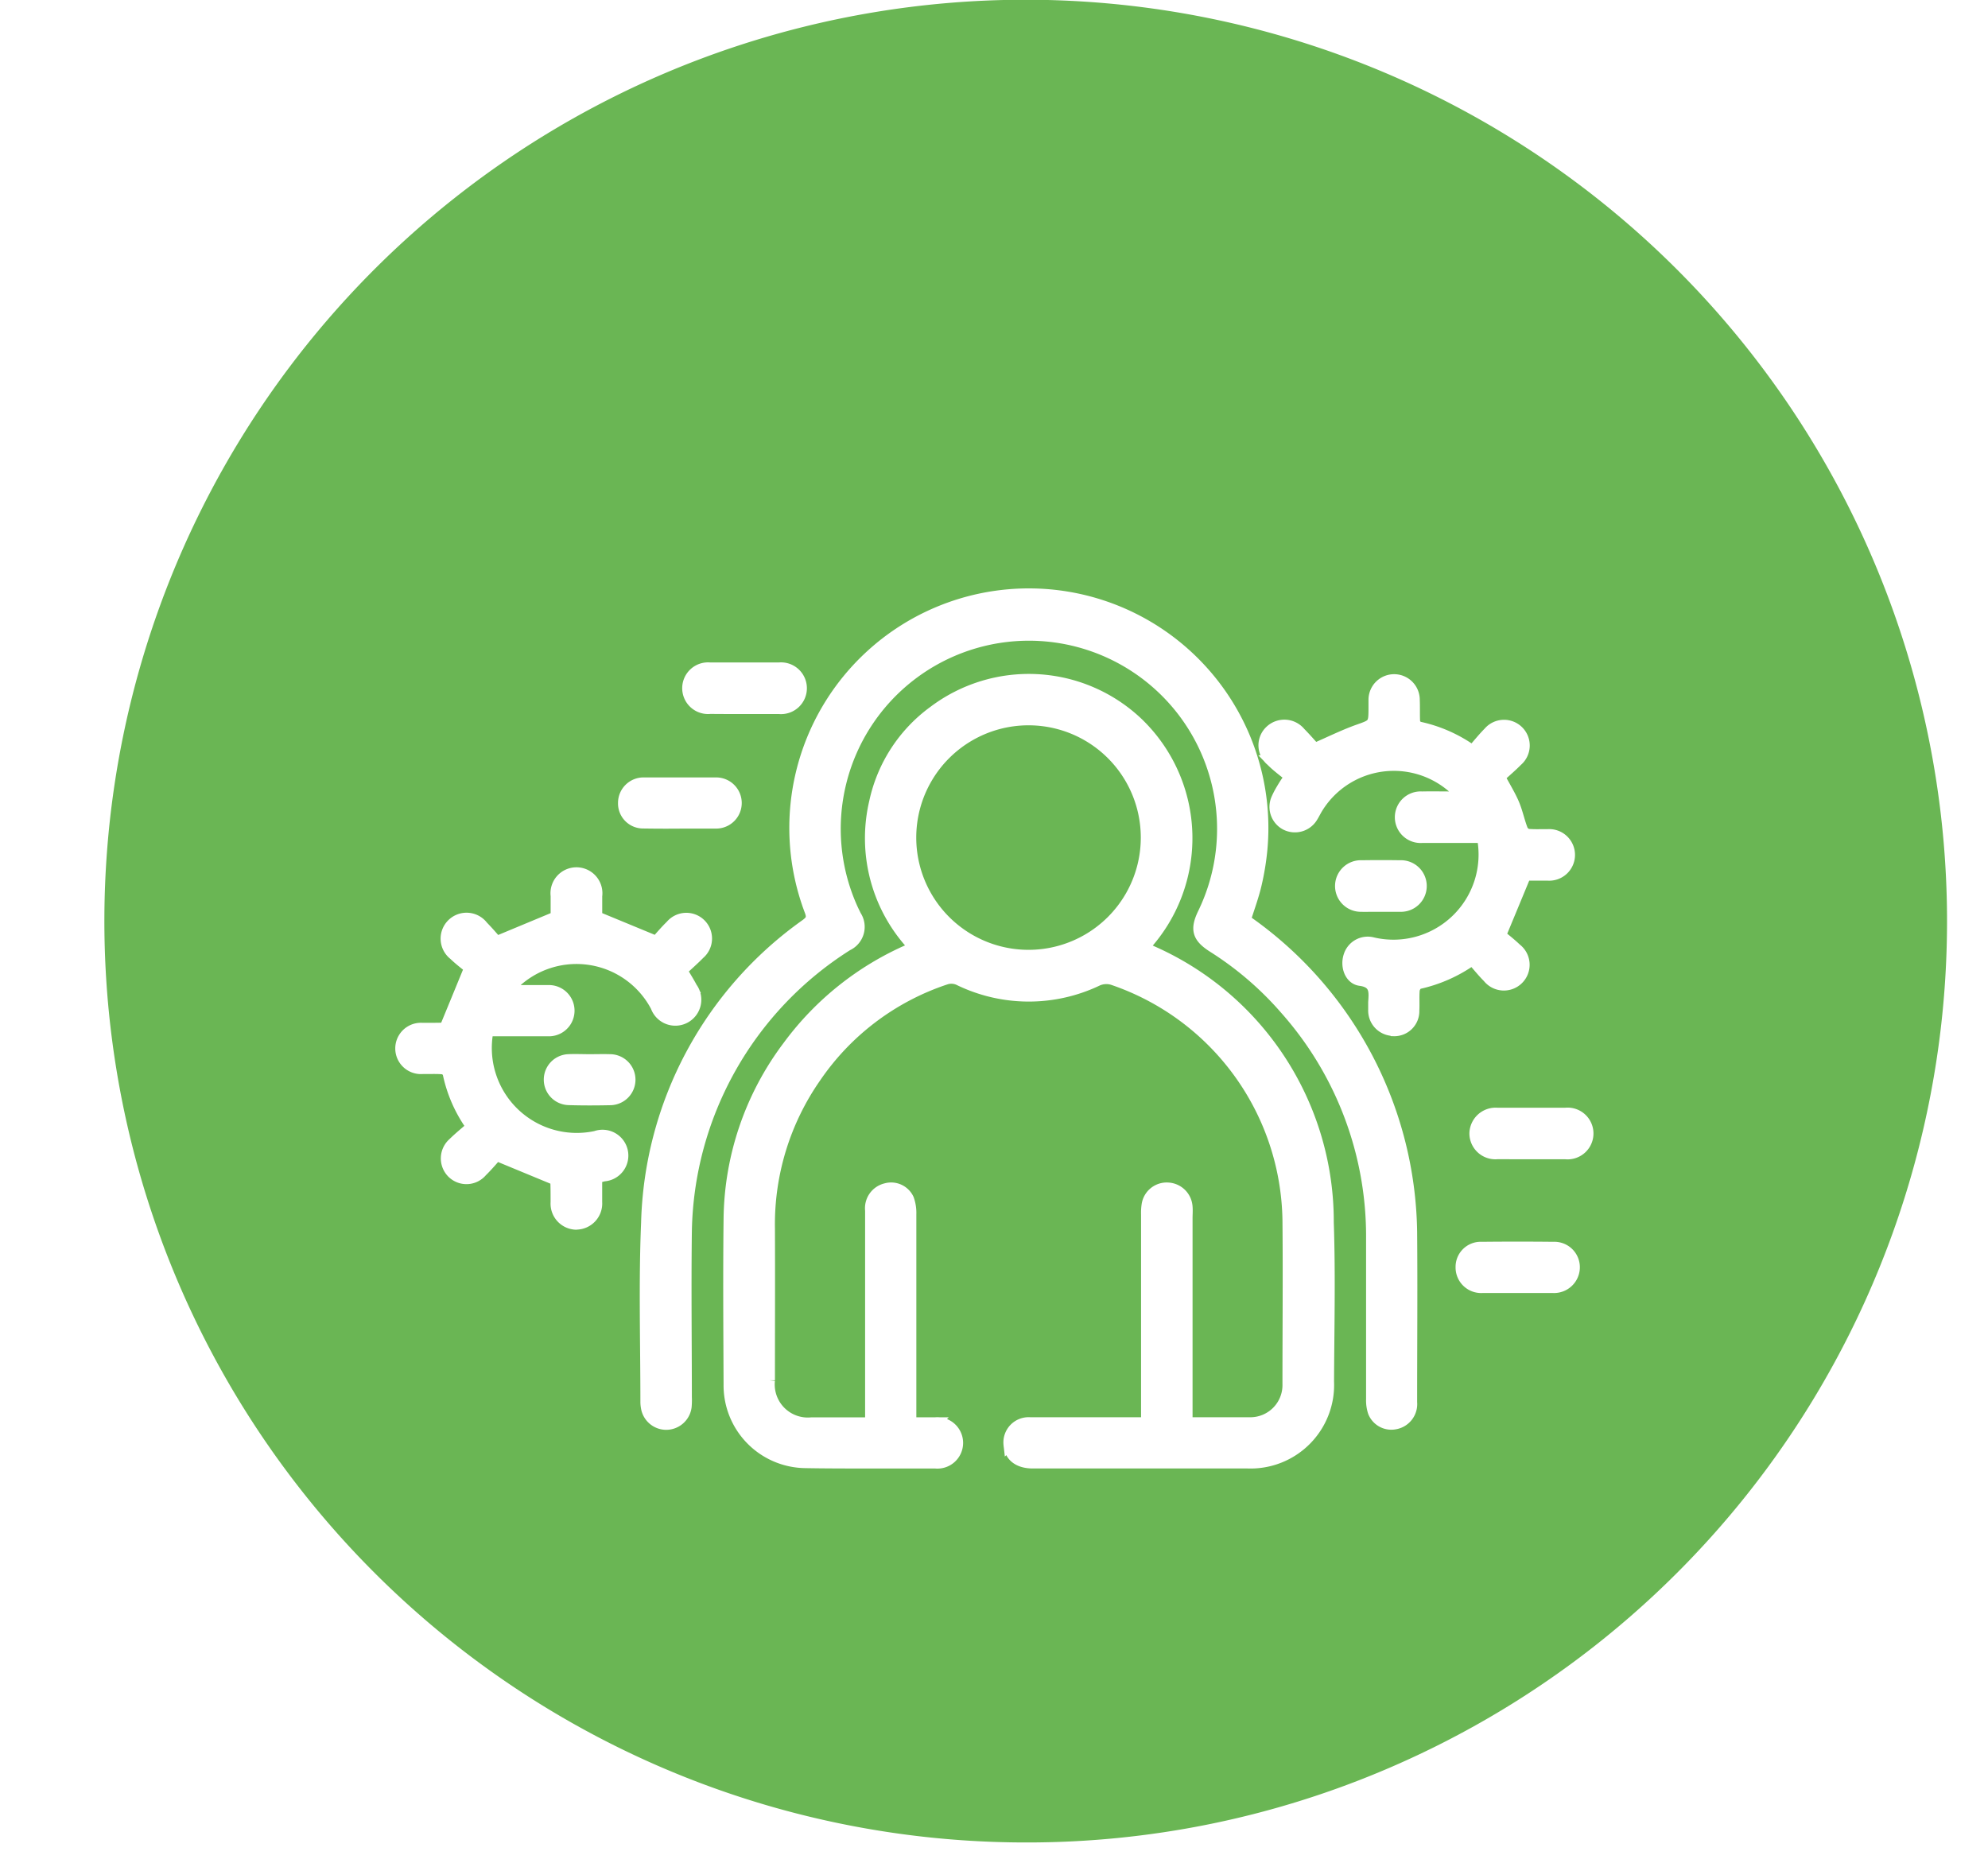 <svg xmlns="http://www.w3.org/2000/svg" xmlns:xlink="http://www.w3.org/1999/xlink" width="45.314" height="42.477" viewBox="0 0 45.314 42.477">
  <defs>
    <filter id="Union_74" x="0" y="4.42" width="45.314" height="38.056" filterUnits="userSpaceOnUse">
      <feOffset dy="3" input="SourceAlpha"/>
      <feGaussianBlur stdDeviation="3" result="blur"/>
      <feFlood flood-opacity="0.161"/>
      <feComposite operator="in" in2="blur"/>
      <feComposite in="SourceGraphic"/>
    </filter>
  </defs>
  <g id="Pediatric_Immunology_Allergy" data-name="Pediatric Immunology Allergy" transform="translate(-16167.626 -8089)">
    <g id="Group_20863" data-name="Group 20863" transform="translate(16169.585 8089)">
      <path id="Subtraction_7" data-name="Subtraction 7" d="M21,42A21.005,21.005,0,0,1,12.826,1.65a21.005,21.005,0,0,1,16.349,38.7A20.864,20.864,0,0,1,21,42Z" transform="translate(0.415 0)" fill="#6ab654"/>
    </g>
    <g transform="matrix(1, 0, 0, 1, 16167.63, 8089)" filter="url(#Union_74)">
      <path id="Union_74-2" data-name="Union 74" d="M9.226,19.792a1.761,1.761,0,0,1-1.742-1.779c-.005-1.259-.015-2.518,0-3.777A6.654,6.654,0,0,1,8.827,10.3,6.785,6.785,0,0,1,11.58,8.1c.034-.014.068-.031.122-.057a3.6,3.6,0,0,1-.9-3.309,3.459,3.459,0,0,1,1.343-2.068,3.605,3.605,0,0,1,4.656.263,3.642,3.642,0,0,1,.14,5.113l.18.091a6.733,6.733,0,0,1,4.022,6.185c.041,1.209.011,2.419.006,3.628A1.779,1.779,0,0,1,19.309,19.8c-1.634,0-3.27,0-4.9,0-.328,0-.526-.155-.544-.418a.45.45,0,0,1,.481-.5q.771,0,1.543,0H17v-.216q0-2.265,0-4.529a1.244,1.244,0,0,1,.013-.225.452.452,0,0,1,.484-.38.459.459,0,0,1,.427.426c.008.086,0,.175,0,.262q0,2.21,0,4.417v.245h.841c.194,0,.388,0,.582,0a.858.858,0,0,0,.876-.885c0-1.246.012-2.494,0-3.739a5.889,5.889,0,0,0-4-5.48.5.5,0,0,0-.332.019,3.632,3.632,0,0,1-3.179-.014.41.41,0,0,0-.28-.015,5.793,5.793,0,0,0-2.977,2.243,5.857,5.857,0,0,0-1.05,3.446c.005,1.153,0,2.306,0,3.458a.879.879,0,0,0,.964.969H10.71v-.218q0-2.313,0-4.623a.457.457,0,0,1,.345-.495.437.437,0,0,1,.519.234.934.934,0,0,1,.054.347q0,2.218,0,4.435v.319c.2,0,.383,0,.562,0a.461.461,0,1,1,0,.918c-.555,0-1.111,0-1.666,0C10.094,19.8,9.66,19.8,9.226,19.792Zm5.08-16.933a2.684,2.684,0,1,0,.008,0ZM5.6,18.534a.7.7,0,0,1-.012-.131c0-1.359-.041-2.721.016-4.078a8.607,8.607,0,0,1,3.629-6.8c.116-.087.157-.145.1-.3A5.335,5.335,0,1,1,19.631,5.8a5.932,5.932,0,0,1-.133.815c-.062.266-.159.526-.247.806a8.8,8.8,0,0,1,3.792,7.123c.011,1.29,0,2.58,0,3.871a.458.458,0,0,1-.373.492.441.441,0,0,1-.5-.269.846.846,0,0,1-.041-.293c0-1.221,0-2.443,0-3.665a7.793,7.793,0,0,0-1.968-5.227,7.447,7.447,0,0,0-1.649-1.415c-.347-.221-.4-.4-.221-.769A4.414,4.414,0,1,0,10.3,7.17c.023.051.049.1.073.152A.464.464,0,0,1,10.181,8a7.866,7.866,0,0,0-3.67,6.535c-.016,1.254,0,2.507,0,3.759a1.7,1.7,0,0,1-.005.225.46.46,0,0,1-.454.4h0A.458.458,0,0,1,5.6,18.534ZM25.44,15.8c-.263,0-.526,0-.788,0a.458.458,0,0,1-.483-.464.447.447,0,0,1,.472-.453q.817-.009,1.634,0a.455.455,0,0,1,.477.452.463.463,0,0,1-.484.465H25.44ZM3.994,14.357a.47.47,0,0,1-.453-.5c0-.17,0-.339-.007-.509l-1.349-.558c-.082.09-.2.232-.335.364a.459.459,0,0,1-.683.023.465.465,0,0,1,.032-.671c.132-.13.279-.248.418-.371a3.2,3.2,0,0,1-.538-1.226.172.172,0,0,0-.127-.095c-.1-.008-.192-.007-.288-.006-.055,0-.109,0-.163,0a.46.46,0,1,1-.007-.917c.171,0,.342,0,.513-.005.182-.441.356-.865.563-1.37-.08-.068-.225-.175-.354-.3a.466.466,0,1,1,.657-.649c.123.124.235.258.314.346l1.355-.564c0-.119,0-.3,0-.478a.467.467,0,1,1,.926.005c0,.174,0,.348,0,.473l1.356.56c.086-.094.2-.232.331-.359a.461.461,0,1,1,.654.645c-.127.13-.264.249-.4.378.084.144.161.264.227.39a.467.467,0,1,1-.816.434,2.048,2.048,0,0,0-3.245-.514c-.033.033-.063.073-.126.147h.685c.081,0,.163,0,.244,0a.459.459,0,1,1,0,.918c-.388,0-.777,0-1.166,0H1.989a2.061,2.061,0,0,0,2.455,2.407.464.464,0,1,1,.188.9l-.165.042c0,.2,0,.377,0,.558a.47.47,0,0,1-.465.5Zm-.46-1.027v0Zm21.46-.58a.467.467,0,0,1-.51-.46.473.473,0,0,1,.507-.464c.263,0,.526,0,.788,0h0c.257,0,.513,0,.77,0a.465.465,0,1,1,0,.925l-.779,0ZM3.828,11.517a.456.456,0,0,1-.013-.911c.162-.008.325,0,.487,0h0c.157,0,.313-.005.47,0a.456.456,0,0,1-.005.913q-.234.005-.469.005T3.828,11.517ZM22.63,9.94a.455.455,0,0,1-.453-.473c0-.057,0-.113,0-.169.016-.239.042-.454-.309-.5-.229-.032-.328-.317-.257-.546a.448.448,0,0,1,.545-.311,2.065,2.065,0,0,0,2.5-2.4h-.833c-.181,0-.364,0-.545,0a.463.463,0,1,1,0-.924c.231-.005.464,0,.695,0h.22a2.043,2.043,0,0,0-3.288.239c-.047.074-.084.154-.131.228a.464.464,0,0,1-.61.161.458.458,0,0,1-.2-.582,1.978,1.978,0,0,1,.122-.233,2.539,2.539,0,0,1,.184-.275c-.143-.121-.3-.232-.427-.363a.454.454,0,0,1-.024-.683.468.468,0,0,1,.684.042c.123.125.238.257.332.362.348-.152.648-.3.963-.415.381-.135.386-.121.386-.526,0-.057,0-.113,0-.169a.459.459,0,1,1,.919,0c.007.163,0,.327.007.489a.172.172,0,0,0,.091.13,3.266,3.266,0,0,1,1.228.54c.12-.137.237-.283.368-.416a.461.461,0,1,1,.653.647c-.128.129-.266.248-.4.368.117.22.233.406.317.6s.125.406.2.6a.191.191,0,0,0,.131.109,2.873,2.873,0,0,0,.292.006h.158a.463.463,0,1,1,0,.924c-.186,0-.374,0-.509,0-.188.455-.362.875-.568,1.371.083.072.227.182.356.306a.462.462,0,1,1-.644.653c-.128-.127-.24-.271-.357-.4a3.352,3.352,0,0,1-1.224.542c-.042.008-.092.091-.1.143-.014.156,0,.313-.009.47a.446.446,0,0,1-.459.461ZM21.9,7.11a.463.463,0,1,1,.011-.925q.432-.007.863,0a.463.463,0,1,1,.008.925c-.144,0-.288,0-.432,0l-.281,0C22.008,7.113,21.952,7.112,21.9,7.11ZM5.529,5.211a.446.446,0,0,1-.451-.456.456.456,0,0,1,.47-.458c.275,0,.551,0,.826,0s.538,0,.807,0a.458.458,0,1,1,.018.916q-.381,0-.762,0Q5.983,5.218,5.529,5.211ZM7.048,2.6a.464.464,0,1,1,0-.924c.526,0,1.051,0,1.577,0a.465.465,0,1,1,0,.926c-.263,0-.526,0-.788,0h-.43C7.287,2.6,7.167,2.6,7.048,2.6Z" transform="translate(9.13 10.55)" fill="#fff" stroke="#fff" stroke-width="0.25"/>
    </g>
  </g>
</svg>
